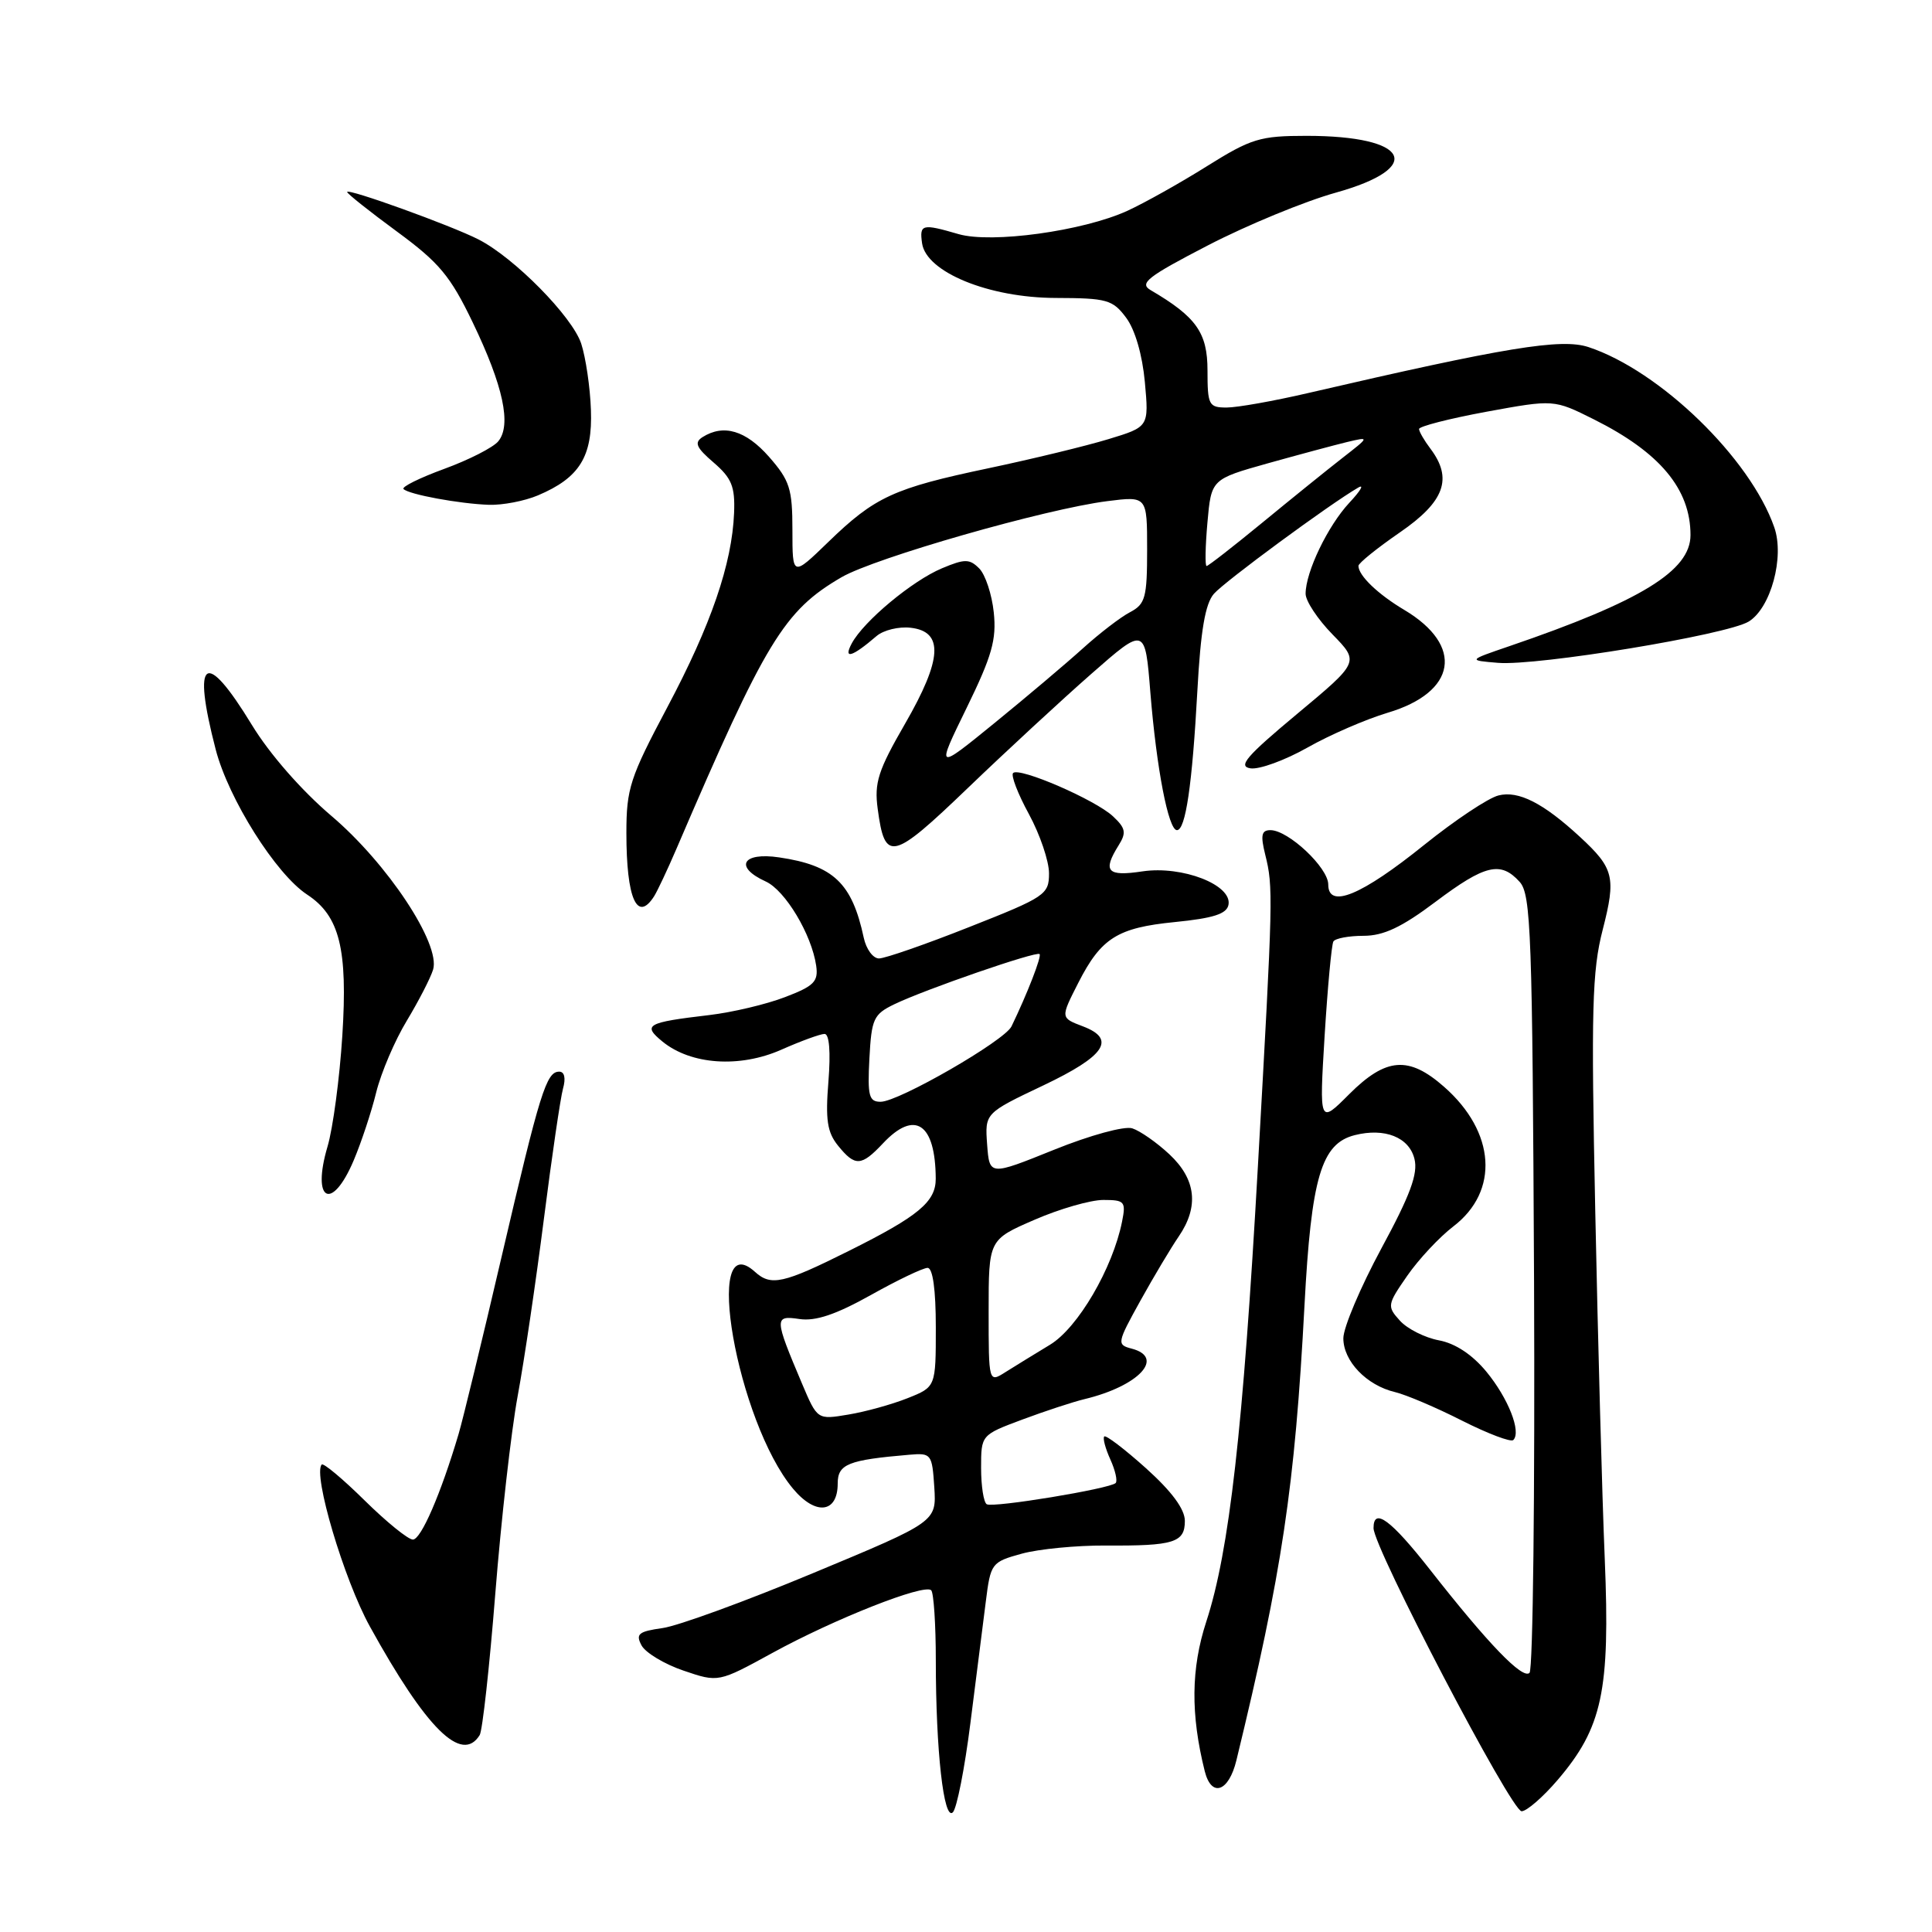 <?xml version="1.0" encoding="UTF-8" standalone="no"?>
<!DOCTYPE svg PUBLIC "-//W3C//DTD SVG 1.1//EN" "http://www.w3.org/Graphics/SVG/1.1/DTD/svg11.dtd" >
<svg xmlns="http://www.w3.org/2000/svg" xmlns:xlink="http://www.w3.org/1999/xlink" version="1.1" viewBox="0 0 256 256">
 <g >
 <path fill="currentColor"
d=" M 128.58 228.34 C 129.34 222.38 130.25 215.14 130.62 212.25 C 131.26 207.13 131.37 206.98 135.39 205.87 C 137.65 205.25 142.65 204.77 146.50 204.79 C 155.55 204.85 157.00 204.40 157.00 201.53 C 157.00 199.97 155.27 197.63 151.86 194.56 C 149.03 192.02 146.54 190.12 146.32 190.34 C 146.10 190.56 146.47 191.93 147.12 193.37 C 147.78 194.82 148.10 196.23 147.83 196.51 C 147.06 197.27 131.60 199.82 130.75 199.32 C 130.34 199.08 130.00 196.92 130.00 194.51 C 130.00 190.14 130.00 190.14 135.46 188.10 C 138.46 186.98 142.17 185.76 143.71 185.39 C 150.90 183.66 154.43 179.87 149.95 178.70 C 147.96 178.18 148.00 177.96 151.12 172.33 C 152.90 169.12 155.18 165.31 156.18 163.85 C 158.90 159.88 158.49 156.26 154.95 152.95 C 153.27 151.38 151.06 149.84 150.03 149.51 C 148.99 149.18 144.44 150.42 139.64 152.36 C 131.11 155.80 131.11 155.80 130.80 151.65 C 130.50 147.50 130.50 147.50 138.25 143.82 C 146.45 139.92 147.94 137.69 143.50 136.00 C 140.50 134.86 140.51 134.89 142.89 130.21 C 145.91 124.29 148.08 122.93 155.65 122.18 C 160.78 121.67 162.55 121.10 162.78 119.89 C 163.29 117.25 156.65 114.68 151.39 115.46 C 146.70 116.17 146.06 115.47 148.23 112.00 C 149.27 110.34 149.15 109.73 147.48 108.17 C 145.15 105.98 135.06 101.61 134.24 102.43 C 133.93 102.74 134.87 105.19 136.34 107.88 C 137.80 110.57 139.00 114.10 139.00 115.72 C 139.00 118.53 138.52 118.86 128.45 122.83 C 122.65 125.13 117.26 127.00 116.47 127.00 C 115.68 127.00 114.77 125.76 114.45 124.25 C 112.90 117.01 110.44 114.67 103.25 113.61 C 98.36 112.88 97.24 114.88 101.46 116.80 C 104.05 117.98 107.55 123.82 108.15 127.97 C 108.45 130.07 107.86 130.66 104.00 132.13 C 101.53 133.08 97.03 134.14 94.00 134.50 C 85.67 135.48 85.09 135.81 87.79 138.02 C 91.56 141.09 98.00 141.53 103.51 139.10 C 106.12 137.94 108.71 137.00 109.26 137.00 C 109.89 137.00 110.08 139.39 109.77 143.30 C 109.36 148.37 109.61 150.03 111.04 151.80 C 113.31 154.60 114.12 154.56 117.00 151.50 C 121.22 147.01 123.95 148.84 123.99 156.18 C 124.00 159.24 121.72 161.14 112.50 165.74 C 103.79 170.09 102.16 170.46 100.03 168.52 C 93.05 162.21 97.65 188.36 105.08 197.26 C 108.07 200.85 111.00 200.51 111.00 196.58 C 111.00 194.00 112.37 193.45 120.50 192.76 C 123.40 192.51 123.51 192.66 123.80 197.07 C 124.09 201.64 124.09 201.64 107.80 208.42 C 98.83 212.16 89.83 215.45 87.78 215.73 C 84.60 216.18 84.20 216.51 85.01 218.03 C 85.54 219.00 88.04 220.51 90.58 221.37 C 95.19 222.94 95.19 222.94 102.35 219.02 C 110.56 214.52 122.48 209.81 123.39 210.72 C 123.72 211.06 124.00 215.24 124.00 220.02 C 124.00 231.94 125.05 241.35 126.26 240.14 C 126.78 239.62 127.83 234.31 128.58 228.34 Z  M 206.39 235.86 C 212.32 228.92 213.36 224.07 212.64 206.60 C 212.29 198.29 211.73 177.55 211.38 160.50 C 210.82 133.68 210.96 128.65 212.37 123.18 C 214.15 116.24 213.87 115.06 209.34 110.88 C 204.50 106.41 201.20 104.73 198.56 105.40 C 197.21 105.73 192.79 108.68 188.73 111.94 C 180.39 118.66 176.00 120.47 176.00 117.20 C 176.00 114.97 170.71 110.00 168.34 110.00 C 167.15 110.00 167.01 110.67 167.65 113.25 C 168.72 117.57 168.70 118.61 166.68 154.50 C 164.72 189.40 162.89 205.55 159.84 214.87 C 157.81 221.09 157.75 227.16 159.64 234.71 C 160.53 238.23 162.82 237.43 163.83 233.25 C 169.88 208.37 171.58 196.99 172.85 173.00 C 173.75 156.01 175.08 151.52 179.52 150.41 C 183.48 149.41 186.71 150.69 187.42 153.55 C 187.92 155.51 186.87 158.35 183.03 165.44 C 180.27 170.56 178.00 175.91 178.00 177.33 C 178.00 180.36 181.08 183.57 184.85 184.46 C 186.31 184.81 190.30 186.50 193.72 188.24 C 197.15 189.97 200.21 191.13 200.52 190.81 C 201.61 189.73 199.85 185.27 196.95 181.75 C 195.08 179.49 192.83 178.00 190.66 177.60 C 188.80 177.25 186.47 176.08 185.49 174.99 C 183.77 173.09 183.81 172.88 186.47 169.04 C 187.99 166.85 190.73 163.92 192.57 162.51 C 198.69 157.84 198.17 149.99 191.34 144.00 C 186.66 139.88 183.65 140.12 178.78 144.98 C 174.81 148.96 174.81 148.96 175.52 137.23 C 175.92 130.78 176.44 125.16 176.68 124.75 C 176.92 124.34 178.72 124.00 180.67 124.00 C 183.33 124.00 185.73 122.87 190.21 119.50 C 196.78 114.56 198.85 114.07 201.36 116.85 C 202.87 118.51 203.05 123.65 203.27 169.76 C 203.39 197.85 203.13 221.20 202.67 221.66 C 201.77 222.57 197.22 217.86 189.50 208.01 C 184.29 201.37 182.00 199.68 182.00 202.48 C 182.00 205.08 200.26 240.00 201.62 240.00 C 202.29 240.00 204.44 238.14 206.39 235.86 Z  M 63.56 229.91 C 63.93 229.31 64.86 220.87 65.63 211.16 C 66.40 201.45 67.73 189.68 68.59 185.00 C 69.46 180.32 71.02 169.75 72.07 161.50 C 73.12 153.25 74.26 145.49 74.60 144.25 C 74.99 142.87 74.80 142.00 74.10 142.00 C 72.39 142.00 71.56 144.68 66.47 166.50 C 63.91 177.50 61.34 188.07 60.77 190.00 C 58.42 197.93 55.79 204.00 54.71 204.00 C 54.08 204.00 51.20 201.66 48.31 198.81 C 45.41 195.95 42.86 193.82 42.63 194.06 C 41.43 195.33 45.57 209.29 49.00 215.50 C 56.50 229.09 61.19 233.73 63.56 229.91 Z  M 46.87 153.75 C 47.86 151.41 49.21 147.36 49.85 144.74 C 50.50 142.12 52.33 137.84 53.91 135.24 C 55.48 132.63 57.05 129.59 57.39 128.47 C 58.40 125.08 51.35 114.42 43.90 108.10 C 39.96 104.75 35.73 99.92 33.39 96.08 C 27.18 85.89 25.41 87.08 28.58 99.31 C 30.28 105.86 36.56 115.83 40.70 118.54 C 45.00 121.36 46.09 125.74 45.36 137.23 C 45.00 142.88 44.12 149.49 43.40 151.92 C 41.25 159.18 43.97 160.61 46.87 153.75 Z  M 86.68 118.75 C 87.11 118.06 88.44 115.25 89.62 112.50 C 101.46 84.90 103.88 80.93 111.50 76.49 C 115.94 73.91 138.56 67.43 146.75 66.40 C 152.00 65.74 152.00 65.74 152.00 72.84 C 152.00 79.18 151.76 80.05 149.75 81.11 C 148.51 81.75 145.70 83.91 143.50 85.90 C 141.30 87.89 136.02 92.35 131.76 95.82 C 124.02 102.12 124.02 102.12 128.08 93.81 C 131.44 86.93 132.06 84.75 131.68 81.15 C 131.43 78.75 130.56 76.13 129.75 75.32 C 128.47 74.04 127.85 74.03 124.82 75.30 C 120.88 76.95 114.44 82.31 112.86 85.26 C 111.70 87.43 112.90 87.07 116.16 84.27 C 117.08 83.49 119.10 83.00 120.66 83.18 C 125.07 83.68 124.86 87.34 119.93 95.89 C 116.35 102.09 115.83 103.71 116.30 107.18 C 117.25 114.29 118.19 114.07 128.24 104.42 C 133.34 99.52 140.72 92.70 144.63 89.27 C 151.73 83.04 151.73 83.04 152.43 91.77 C 153.25 101.86 154.82 110.00 155.95 110.00 C 157.10 110.00 157.98 103.98 158.66 91.50 C 159.09 83.56 159.70 79.99 160.85 78.68 C 162.28 77.04 176.16 66.82 179.97 64.61 C 180.81 64.12 180.29 65.02 178.80 66.61 C 175.94 69.68 173.00 75.79 173.00 78.68 C 173.00 79.63 174.60 82.06 176.57 84.07 C 180.13 87.72 180.13 87.72 171.86 94.61 C 165.13 100.22 163.98 101.56 165.71 101.81 C 166.87 101.98 170.27 100.74 173.26 99.05 C 176.24 97.36 181.01 95.30 183.85 94.45 C 193.02 91.73 194.03 85.56 186.08 80.82 C 182.58 78.74 180.00 76.26 180.00 74.98 C 180.00 74.62 182.47 72.63 185.50 70.54 C 191.43 66.46 192.53 63.41 189.53 59.44 C 188.72 58.37 188.05 57.21 188.03 56.85 C 188.01 56.50 192.03 55.47 196.95 54.56 C 205.90 52.92 205.90 52.92 211.20 55.57 C 219.94 59.94 224.00 64.80 224.00 70.90 C 224.00 75.63 217.41 79.67 200.00 85.62 C 194.50 87.50 194.50 87.50 198.50 87.83 C 203.69 88.26 228.84 84.12 231.71 82.36 C 234.64 80.57 236.48 73.81 235.10 69.87 C 231.91 60.72 219.95 49.12 210.48 45.99 C 206.87 44.80 199.51 46.01 173.29 52.09 C 168.77 53.14 163.93 54.00 162.54 54.00 C 160.17 54.00 160.00 53.68 160.00 49.09 C 160.00 44.09 158.52 41.99 152.46 38.44 C 150.92 37.54 152.04 36.66 160.08 32.50 C 165.26 29.82 172.87 26.68 176.99 25.53 C 188.91 22.20 186.75 18.00 173.13 18.00 C 166.96 18.00 165.80 18.35 159.93 22.02 C 156.39 24.24 151.64 26.90 149.37 27.94 C 143.49 30.62 131.39 32.29 127.01 31.02 C 122.17 29.61 121.82 29.70 122.18 32.24 C 122.73 36.06 131.03 39.46 139.89 39.48 C 146.67 39.50 147.44 39.71 149.22 42.10 C 150.40 43.68 151.37 47.02 151.70 50.63 C 152.24 56.56 152.24 56.56 146.87 58.19 C 143.92 59.09 136.78 60.82 131.00 62.04 C 118.40 64.69 115.93 65.83 109.75 71.82 C 105.00 76.42 105.00 76.42 105.00 70.25 C 105.00 64.76 104.65 63.67 101.90 60.53 C 98.82 57.03 95.88 56.16 93.09 57.92 C 91.96 58.64 92.25 59.31 94.56 61.29 C 96.95 63.35 97.41 64.47 97.27 67.96 C 97.00 74.71 94.22 82.80 88.42 93.72 C 83.47 103.04 83.00 104.49 83.00 110.38 C 83.00 119.06 84.42 122.30 86.68 118.75 Z  M 71.28 65.64 C 76.79 63.31 78.53 60.51 78.30 54.32 C 78.20 51.32 77.61 47.36 77.01 45.52 C 75.82 41.94 68.15 34.15 63.41 31.73 C 59.79 29.88 46.00 24.90 46.00 25.44 C 46.00 25.66 48.96 28.01 52.58 30.67 C 58.20 34.80 59.67 36.55 62.64 42.73 C 66.69 51.14 67.80 56.33 66.02 58.48 C 65.34 59.30 62.12 60.94 58.86 62.13 C 55.61 63.32 53.18 64.52 53.47 64.80 C 54.18 65.52 60.86 66.75 64.78 66.89 C 66.59 66.95 69.51 66.39 71.28 65.64 Z  M 106.26 183.31 C 102.58 174.61 102.57 174.28 105.95 174.78 C 108.07 175.09 110.77 174.18 115.37 171.61 C 118.92 169.62 122.31 168.00 122.91 168.00 C 123.60 168.00 124.00 170.87 124.00 175.89 C 124.00 183.78 124.00 183.78 120.25 185.27 C 118.19 186.09 114.66 187.07 112.40 187.44 C 108.30 188.13 108.30 188.13 106.26 183.31 Z  M 131.00 173.75 C 131.00 164.26 131.00 164.26 137.07 161.63 C 140.40 160.18 144.51 159.00 146.19 159.00 C 149.02 159.00 149.21 159.21 148.68 161.86 C 147.44 168.06 142.83 175.94 139.14 178.18 C 137.14 179.39 134.49 181.02 133.25 181.80 C 131.00 183.23 131.00 183.23 131.00 173.75 Z  M 115.20 140.26 C 115.48 134.99 115.75 134.40 118.50 133.07 C 122.58 131.10 137.34 126.00 137.75 126.42 C 138.05 126.71 136.12 131.68 134.03 136.00 C 133.12 137.90 119.10 145.98 116.70 145.99 C 115.14 146.00 114.94 145.23 115.20 140.26 Z  M 159.99 69.25 C 160.50 63.50 160.50 63.50 168.00 61.39 C 172.12 60.24 176.85 58.97 178.50 58.57 C 181.50 57.86 181.50 57.86 177.88 60.68 C 175.89 62.23 171.11 66.09 167.27 69.25 C 163.42 72.41 160.10 75.00 159.88 75.00 C 159.66 75.00 159.71 72.41 159.99 69.25 Z "/>
</g>
</svg>